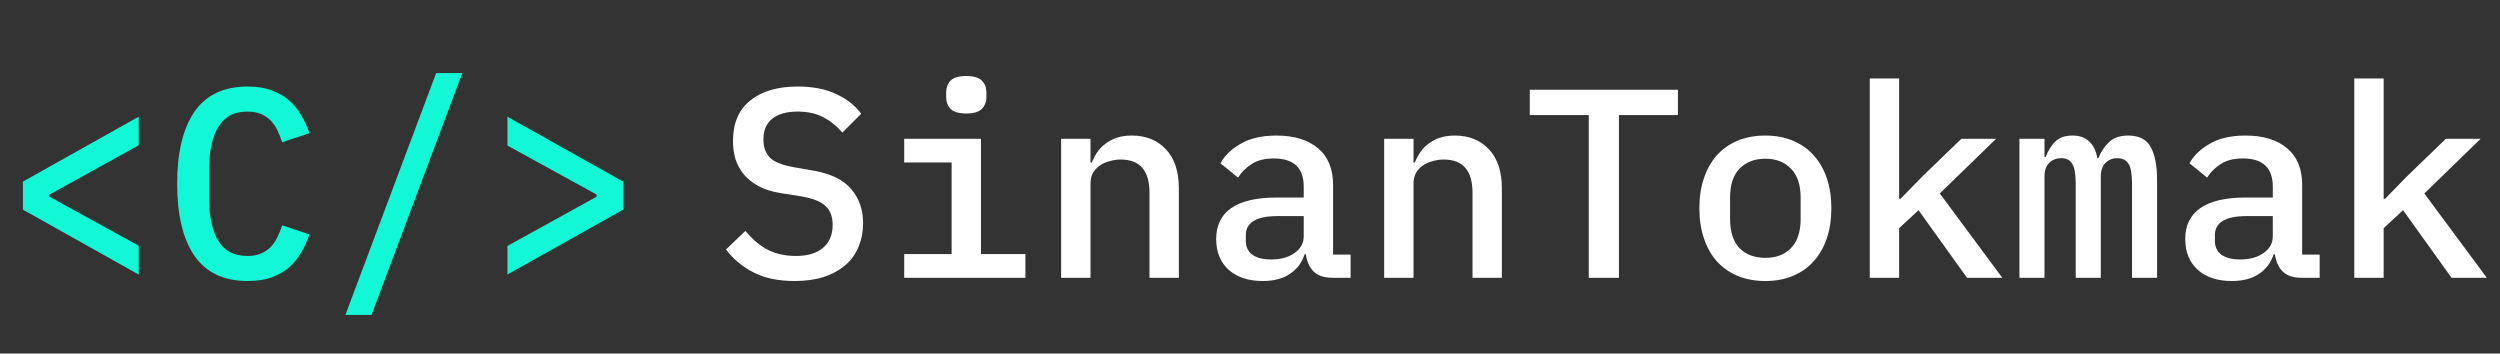 <svg width="297" height="42" viewBox="0 0 297 42" fill="none" xmlns="http://www.w3.org/2000/svg">
<rect x="0" y="0" width="297" height="42" fill="#333333" stroke="none"/>
<path d="M2.72 24.904V21.576L16.48 13.864V17.256L5.888 23.112V23.368L16.48 29.192V32.616L2.72 24.904ZM29.427 33.384C26.59 33.384 24.478 32.381 23.091 30.376C21.726 28.371 21.044 25.523 21.044 21.832C21.044 18.141 21.726 15.293 23.091 13.288C24.478 11.283 26.59 10.28 29.427 10.28C30.515 10.28 31.454 10.429 32.243 10.728C33.054 11.005 33.748 11.4 34.324 11.912C34.9 12.403 35.38 12.989 35.764 13.672C36.169 14.333 36.499 15.048 36.755 15.816L33.523 16.904C33.353 16.392 33.161 15.912 32.947 15.464C32.734 15.016 32.468 14.632 32.148 14.312C31.828 13.992 31.444 13.736 30.995 13.544C30.569 13.352 30.035 13.256 29.395 13.256C27.817 13.256 26.665 13.864 25.939 15.08C25.214 16.275 24.852 17.896 24.852 19.944V23.72C24.852 25.768 25.214 27.4 25.939 28.616C26.665 29.811 27.817 30.408 29.395 30.408C30.035 30.408 30.569 30.312 30.995 30.12C31.444 29.928 31.828 29.672 32.148 29.352C32.468 29.032 32.734 28.648 32.947 28.2C33.161 27.752 33.353 27.272 33.523 26.76L36.755 27.848C36.499 28.616 36.169 29.341 35.764 30.024C35.38 30.685 34.9 31.272 34.324 31.784C33.748 32.275 33.054 32.669 32.243 32.968C31.454 33.245 30.515 33.384 29.427 33.384ZM41.031 37.416L51.815 8.68H54.919L44.135 37.416H41.031ZM60.282 29.224L70.874 23.368V23.112L60.282 17.288V13.864L74.043 21.576V24.904L60.282 32.616V29.224Z" fill="#12F7D6"/>
<path d="M94.408 33.384C92.467 33.384 90.835 33.043 89.512 32.36C88.189 31.677 87.101 30.771 86.248 29.64L88.552 27.432C89.405 28.456 90.312 29.213 91.272 29.704C92.232 30.173 93.32 30.408 94.536 30.408C95.944 30.408 97.021 30.088 97.768 29.448C98.536 28.808 98.92 27.891 98.92 26.696C98.92 25.736 98.643 25 98.088 24.488C97.533 23.955 96.584 23.571 95.24 23.336L92.808 22.952C91.741 22.781 90.845 22.504 90.12 22.12C89.395 21.715 88.808 21.245 88.36 20.712C87.912 20.157 87.581 19.549 87.368 18.888C87.176 18.205 87.08 17.491 87.08 16.744C87.08 14.632 87.763 13.032 89.128 11.944C90.493 10.835 92.371 10.28 94.76 10.28C96.531 10.28 98.035 10.568 99.272 11.144C100.531 11.699 101.544 12.488 102.312 13.512L100.072 15.752C99.453 15.005 98.717 14.408 97.864 13.96C97.032 13.491 95.997 13.256 94.76 13.256C93.437 13.256 92.424 13.544 91.72 14.12C91.037 14.675 90.696 15.496 90.696 16.584C90.696 17.501 90.963 18.227 91.496 18.76C92.051 19.272 93.021 19.645 94.408 19.88L96.776 20.296C98.781 20.659 100.243 21.395 101.16 22.504C102.077 23.592 102.536 24.925 102.536 26.504C102.536 27.528 102.355 28.467 101.992 29.32C101.651 30.173 101.128 30.899 100.424 31.496C99.741 32.093 98.888 32.563 97.864 32.904C96.861 33.224 95.709 33.384 94.408 33.384ZM114.812 13.48C113.916 13.48 113.286 13.299 112.924 12.936C112.582 12.573 112.411 12.125 112.411 11.592V10.92C112.411 10.387 112.582 9.939 112.924 9.576C113.286 9.213 113.905 9.032 114.78 9.032C115.676 9.032 116.294 9.213 116.636 9.576C116.998 9.939 117.18 10.387 117.18 10.92V11.592C117.18 12.125 116.998 12.573 116.636 12.936C116.294 13.299 115.686 13.48 114.812 13.48ZM107.42 30.184H113.052V19.304H107.42V16.488H116.54V30.184H121.819V33H107.42V30.184ZM126.063 33V16.488H129.551V19.304H129.711C129.882 18.877 130.095 18.472 130.351 18.088C130.628 17.683 130.959 17.341 131.343 17.064C131.727 16.765 132.175 16.531 132.687 16.36C133.199 16.189 133.796 16.104 134.479 16.104C136.143 16.104 137.487 16.648 138.511 17.736C139.535 18.824 140.047 20.371 140.047 22.376V33H136.559V22.888C136.559 20.264 135.418 18.952 133.135 18.952C132.687 18.952 132.25 19.016 131.823 19.144C131.396 19.251 131.012 19.421 130.671 19.656C130.33 19.891 130.052 20.189 129.839 20.552C129.647 20.915 129.551 21.331 129.551 21.8V33H126.063ZM158.307 33C157.304 33 156.547 32.744 156.035 32.232C155.544 31.72 155.245 31.048 155.139 30.216H154.979C154.659 31.219 154.072 31.997 153.219 32.552C152.387 33.107 151.32 33.384 150.019 33.384C148.333 33.384 146.989 32.947 145.987 32.072C144.984 31.176 144.483 29.949 144.483 28.392C144.483 26.792 145.069 25.576 146.243 24.744C147.437 23.891 149.261 23.464 151.715 23.464H154.883V22.184C154.883 19.944 153.699 18.824 151.331 18.824C150.264 18.824 149.4 19.037 148.739 19.464C148.077 19.869 147.523 20.413 147.075 21.096L144.995 19.4C145.464 18.504 146.253 17.736 147.363 17.096C148.472 16.435 149.901 16.104 151.651 16.104C153.741 16.104 155.384 16.605 156.579 17.608C157.773 18.611 158.371 20.061 158.371 21.96V30.248H160.451V33H158.307ZM151.01 30.824C152.141 30.824 153.069 30.568 153.795 30.056C154.52 29.544 154.883 28.883 154.883 28.072V25.672H151.779C149.261 25.672 148.003 26.429 148.003 27.944V28.584C148.003 29.331 148.269 29.896 148.803 30.28C149.336 30.643 150.072 30.824 151.01 30.824ZM164.438 33V16.488H167.926V19.304H168.086C168.257 18.877 168.47 18.472 168.726 18.088C169.003 17.683 169.334 17.341 169.718 17.064C170.102 16.765 170.55 16.531 171.062 16.36C171.574 16.189 172.171 16.104 172.854 16.104C174.518 16.104 175.862 16.648 176.886 17.736C177.91 18.824 178.422 20.371 178.422 22.376V33H174.934V22.888C174.934 20.264 173.793 18.952 171.51 18.952C171.062 18.952 170.625 19.016 170.198 19.144C169.771 19.251 169.387 19.421 169.046 19.656C168.705 19.891 168.427 20.189 168.214 20.552C168.022 20.915 167.926 21.331 167.926 21.8V33H164.438ZM192.33 13.672V33H188.746V13.672H181.738V10.664H199.338V13.672H192.33ZM209.725 33.384C208.509 33.384 207.41 33.181 206.429 32.776C205.469 32.371 204.648 31.795 203.965 31.048C203.304 30.301 202.792 29.395 202.429 28.328C202.066 27.261 201.885 26.067 201.885 24.744C201.885 23.421 202.066 22.227 202.429 21.16C202.792 20.093 203.304 19.187 203.965 18.44C204.648 17.693 205.469 17.117 206.429 16.712C207.41 16.307 208.509 16.104 209.725 16.104C210.941 16.104 212.029 16.307 212.989 16.712C213.97 17.117 214.792 17.693 215.453 18.44C216.136 19.187 216.658 20.093 217.021 21.16C217.384 22.227 217.565 23.421 217.565 24.744C217.565 26.067 217.384 27.261 217.021 28.328C216.658 29.395 216.136 30.301 215.453 31.048C214.792 31.795 213.97 32.371 212.989 32.776C212.029 33.181 210.941 33.384 209.725 33.384ZM209.725 30.632C211.005 30.632 212.018 30.248 212.765 29.48C213.533 28.691 213.917 27.528 213.917 25.992V23.496C213.917 21.96 213.533 20.808 212.765 20.04C212.018 19.251 211.005 18.856 209.725 18.856C208.445 18.856 207.421 19.251 206.653 20.04C205.906 20.808 205.533 21.96 205.533 23.496V25.992C205.533 27.528 205.906 28.691 206.653 29.48C207.421 30.248 208.445 30.632 209.725 30.632ZM222.129 9.32H225.617V23.624H225.777L228.369 20.968L233.009 16.488H237.137L230.449 22.984L237.873 33H233.681L227.921 24.968L225.617 27.112V33H222.129V9.32ZM239.908 33V16.488H242.884V18.632H243.044C243.3 17.928 243.663 17.331 244.132 16.84C244.623 16.349 245.316 16.104 246.212 16.104C247.087 16.104 247.759 16.349 248.228 16.84C248.719 17.309 249.028 17.96 249.156 18.792H249.284C249.583 18.045 249.999 17.416 250.532 16.904C251.065 16.371 251.833 16.104 252.836 16.104C254.116 16.104 255.001 16.552 255.492 17.448C256.004 18.344 256.26 19.656 256.26 21.384V33H253.284V21.832C253.284 20.68 253.145 19.891 252.868 19.464C252.591 19.016 252.143 18.792 251.524 18.792C250.969 18.792 250.5 18.984 250.116 19.368C249.753 19.731 249.572 20.285 249.572 21.032V33H246.596V21.832C246.596 20.68 246.457 19.891 246.18 19.464C245.924 19.016 245.487 18.792 244.868 18.792C244.292 18.792 243.812 18.984 243.428 19.368C243.065 19.731 242.884 20.285 242.884 21.032V33H239.908ZM273.432 33C272.429 33 271.672 32.744 271.16 32.232C270.669 31.72 270.37 31.048 270.264 30.216H270.104C269.784 31.219 269.197 31.997 268.344 32.552C267.512 33.107 266.445 33.384 265.144 33.384C263.458 33.384 262.114 32.947 261.112 32.072C260.109 31.176 259.608 29.949 259.608 28.392C259.608 26.792 260.194 25.576 261.368 24.744C262.562 23.891 264.386 23.464 266.84 23.464H270.008V22.184C270.008 19.944 268.824 18.824 266.456 18.824C265.389 18.824 264.525 19.037 263.864 19.464C263.202 19.869 262.648 20.413 262.2 21.096L260.12 19.4C260.589 18.504 261.378 17.736 262.488 17.096C263.597 16.435 265.026 16.104 266.776 16.104C268.866 16.104 270.509 16.605 271.704 17.608C272.898 18.611 273.496 20.061 273.496 21.96V30.248H275.576V33H273.432ZM266.135 30.824C267.266 30.824 268.194 30.568 268.92 30.056C269.645 29.544 270.008 28.883 270.008 28.072V25.672H266.904C264.386 25.672 263.128 26.429 263.128 27.944V28.584C263.128 29.331 263.394 29.896 263.928 30.28C264.461 30.643 265.197 30.824 266.135 30.824ZM279.691 9.32H283.179V23.624H283.339L285.931 20.968L290.571 16.488H294.699L288.011 22.984L295.435 33H291.243L285.483 24.968L283.179 27.112V33H279.691V9.32Z" fill="white"/>
</svg>
